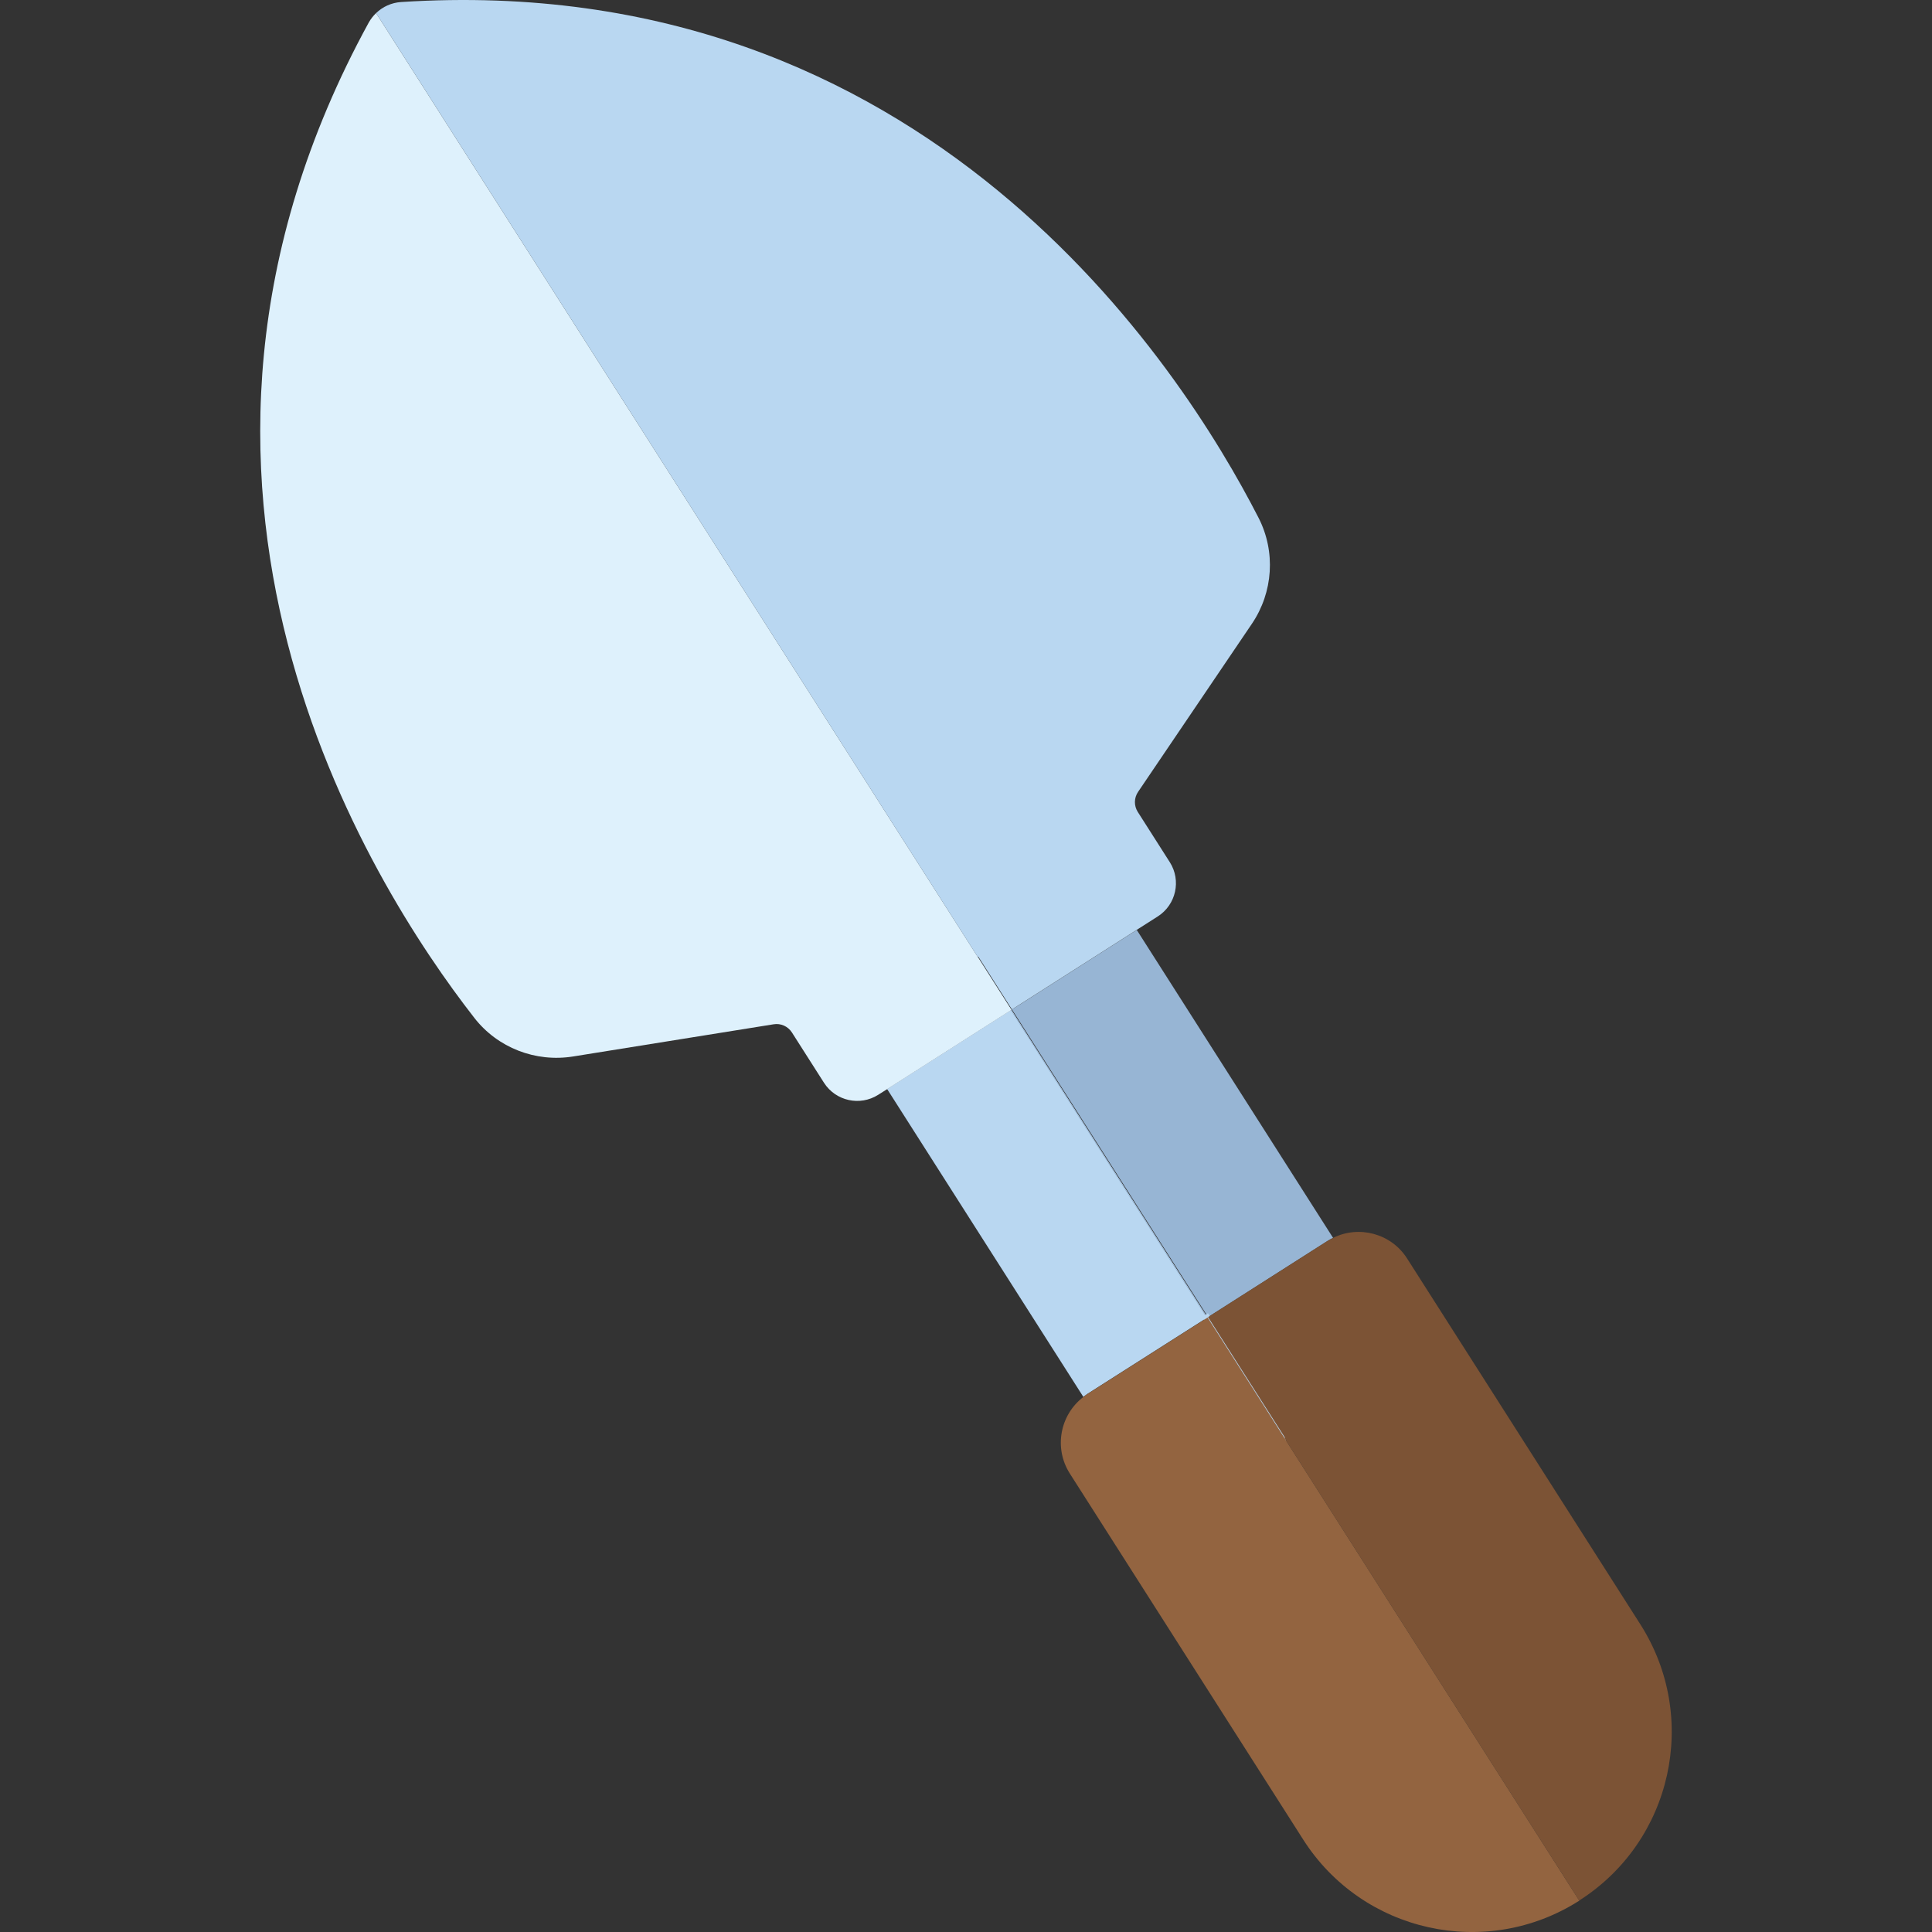 <?xml version="1.0" encoding="utf-8"?>
<!-- Generator: Adobe Illustrator 28.1.0, SVG Export Plug-In . SVG Version: 6.00 Build 0)  -->
<svg version="1.1" id="레이어_1" xmlns="http://www.w3.org/2000/svg" xmlns:xlink="http://www.w3.org/1999/xlink" x="0px"
	 y="0px" viewBox="0 0 180 180" style="enable-background:new 0 0 180 180;" xml:space="preserve">
<rect x="0" y="0" width="180" height="180" fill="#333333" stroke="none"/>
<style type="text/css">
	.st0{fill:#B9D7F1;}
	.st1{fill:#97B5D4;}
	.st2{fill:#DEF1FC;}
	.st3{fill:#97B5D4;stroke:#B9D7F1;stroke-width:0.561;stroke-miterlimit:10;}
	.st4{fill:#936440;}
	.st5{fill:#7C5335;}
	.st6{fill:none;stroke:#97B5D4;stroke-miterlimit:10;}
</style>
<g>
	<path class="st0" d="M112.5,122.74L94.23,94.08l-11.58,7.38l18.28,28.68c0.12-0.09,0.24-0.18,0.37-0.27L112.5,122.74z"/>
	
		<rect x="103.36" y="91.4" transform="matrix(0.843 -0.537 0.537 0.843 -42.058 72.563)" class="st1" width="0.06" height="33.99"/>
	
		<rect x="92.65" y="88.68" transform="matrix(0.843 -0.537 0.537 0.843 -34.708 64.176)" class="st1" width="0.06" height="5.85"/>
	<path class="st2" d="M34.35,2.11c-23.53,43.03,0.1,80.22,9.84,92.72c2.17,2.79,5.7,4.16,9.2,3.6l18.69-3
		c0.67-0.11,1.33,0.19,1.7,0.76l2.99,4.69c1.09,1.7,3.35,2.2,5.05,1.12l0.84-0.53l11.58-7.38l-3.14-4.93L35.04,1.22
		C34.77,1.48,34.54,1.77,34.35,2.11z"/>
	<path class="st1" d="M94.28,94.05l18.27,28.66l11.14-7.1c0.17-0.11,0.34-0.2,0.51-0.28l-18.29-28.69l-11.07,7.06L94.28,94.05z"/>
	<path class="st0" d="M37.36,0.19c-0.88,0.06-1.7,0.43-2.32,1.03l56.05,87.93l0.05-0.03l3.14,4.93l0.56-0.36l11.07-7.06l1.96-1.25
		c1.7-1.09,2.2-3.35,1.12-5.05L106,75.64c-0.36-0.57-0.35-1.3,0.03-1.86l10.61-15.67c1.98-2.93,2.23-6.71,0.62-9.86
		C110.04,34.15,86.3-2.97,37.36,0.19z"/>
	
		<rect x="116.08" y="121.68" transform="matrix(0.843 -0.537 0.537 0.843 -50.79 82.527)" class="st3" width="0.06" height="13.33"/>
	<path class="st4" d="M101.31,129.88c-0.13,0.08-0.25,0.17-0.37,0.27c-2.19,1.67-2.77,4.77-1.27,7.13l21.74,34.1
		c5.53,8.68,17.05,11.23,25.73,5.7l0,0l-27.46-43.09l-7.17-11.24L101.31,129.88z"/>
	<path class="st5" d="M124.2,115.33c-0.17,0.09-0.34,0.18-0.51,0.28l-11.14,7.1l7.17,11.24l-0.05,0.03l27.46,43.09
		c8.68-5.53,11.23-17.05,5.7-25.73l-21.74-34.1C129.61,114.92,126.62,114.13,124.2,115.33z"/>
</g>
<path class="st6" d="M224.12-49.99"/>
</svg>

